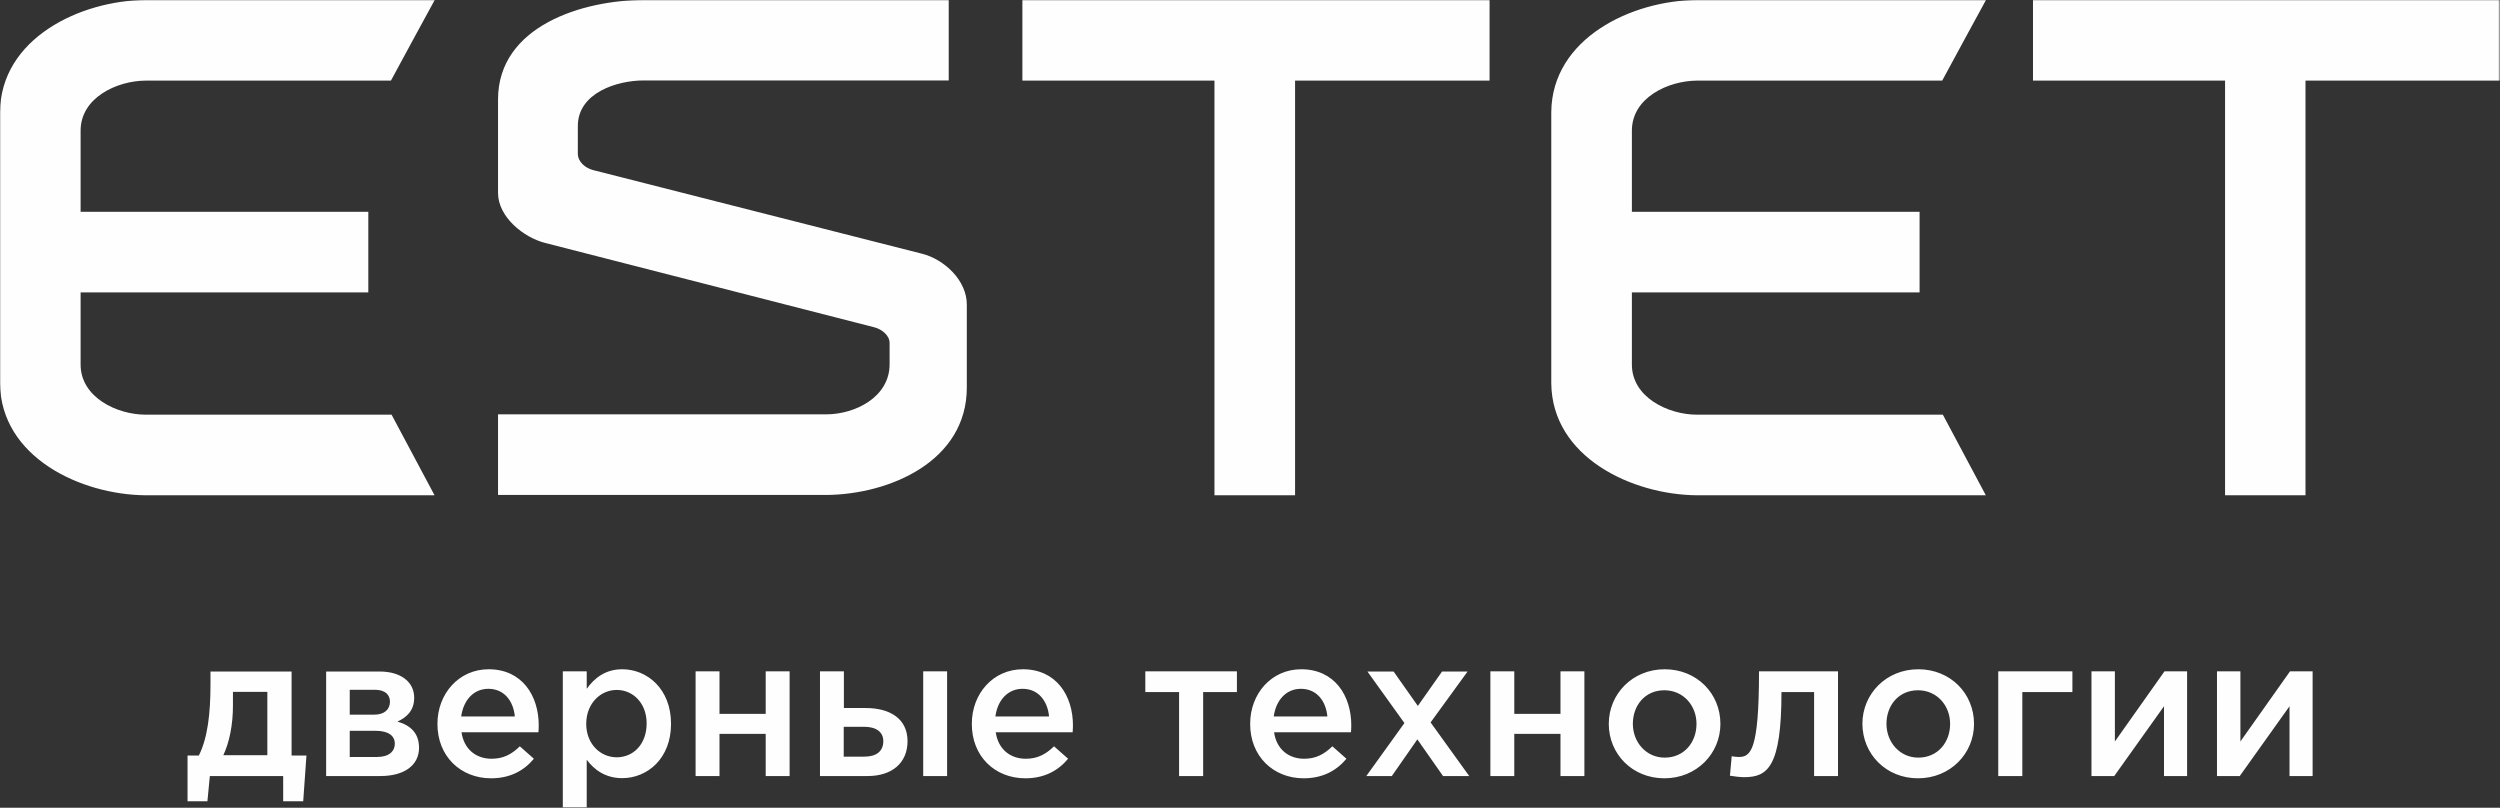 <?xml version="1.0" encoding="utf-8"?>
<!-- Generator: Adobe Illustrator 26.3.1, SVG Export Plug-In . SVG Version: 6.00 Build 0)  -->
<svg version="1.1" id="Слой_1" xmlns="http://www.w3.org/2000/svg" xmlns:xlink="http://www.w3.org/1999/xlink" x="0px" y="0px"
	 width="1547.6px" height="500px" viewBox="0 0 1547.6 500" enable-background="new 0 0 1547.6 500" xml:space="preserve">
<rect x="0" y="0" width="1547.6" height="500" fill="#333333" stroke="none"/>
<defs>
	<filter id="Adobe_OpacityMaskFilter" filterUnits="userSpaceOnUse" x="0" y="0" width="1547.6" height="500">
		<feColorMatrix  type="matrix" values="1 0 0 0 0  0 1 0 0 0  0 0 1 0 0  0 0 0 1 0"/>
	</filter>
</defs>
<mask maskUnits="userSpaceOnUse" x="0" y="0" width="1547.6" height="500" id="mask0_0_10786_00000074432688859167047460000005191922622323902091_">
	<path fill-rule="evenodd" clip-rule="evenodd" fill="#FFFFFF" filter="url(#Adobe_OpacityMaskFilter)" d="M0,0h1547.6v500H0V0z"/>
</mask>
<g mask="url(#mask0_0_10786_00000074432688859167047460000005191922622323902091_)">
	<path fill-rule="evenodd" clip-rule="evenodd" fill="#FEFEFE" d="M228,181v-49.9H49.9V80.9c0-20.5,22.5-30.9,40.3-31H242
		c9-16.6,18-33.3,27.1-49.9H90.2C50,0.2,0.4,23.6,0,69.4v167.8c0.4,45.8,50,69.1,90.2,69.4H269l-26.6-49.9H90.2
		c-17.9,0-40.3-10.8-40.3-31V181H228z M587.3,49.9V0H398.5c-37.5,0-90.2,16-90.2,61.6v57.8c0,14.9,15.8,27.6,29.2,31l203.7,52.2
		c4.4,1.1,9.5,4.8,9.5,9.8v13.1c0,20.3-21.3,31-39.3,31H308.3v49.9h203.2c39.4-0.3,87-21,87-66.5v-51.4c0-14.9-13.9-27.9-27.6-31.4
		l-203.7-51.8c-4.7-1.2-9.5-5-9.5-10.2V78c0-20.4,24-28.2,40.8-28.2H587.3z M1427.2,306.5V49.9h120.4V0h-289.1v49.9h118.9v256.7
		H1427.2z M801.7,306.5V49.9h120.4V0H632.9v49.9h118.9v256.7H801.7z M1372.5,480.4h14l30.8-43.2v43.2h14.3v-64.8h-14
		c-10.3,14.5-20.5,28.9-30.7,43.4v-43.4h-14.5V480.4z M1294.8,480.4h14l30.8-43.2v43.2h14.3v-64.8h-14
		c-10.3,14.5-20.5,28.9-30.7,43.4v-43.4h-14.5V480.4z M1237.1,480.4h14.8v-52h31v-12.8h-45.9V480.4z M1187.5,469
		c-11.5,0-19.7-9.6-19.7-20.9c0-11.5,7.6-20.8,19.5-20.8c11.7,0,19.9,9.4,19.9,20.8C1207.2,459.5,1199.6,469,1187.5,469z
		 M1187.3,481.8c20,0,34.7-15.3,34.7-33.7c0-18.8-14.6-33.8-34.5-33.8c-19.9,0-34.6,15.3-34.6,33.8
		C1153,466.8,1167.5,481.8,1187.3,481.8z M1079.6,481.1c14.4,0,23.2-5.8,23.2-52.7h20.2v52h14.8v-64.8h-48.9c0,49.3-5.2,53-12.6,53
		c-1,0-3.3-0.2-4.3-0.5l-1.1,12.1C1073.1,480.6,1077.3,481.1,1079.6,481.1z M1030.5,469c-11.5,0-19.7-9.6-19.7-20.9
		c0-11.5,7.6-20.8,19.5-20.8c11.7,0,19.9,9.4,19.9,20.8C1050.2,459.5,1042.6,469,1030.5,469z M1030.3,481.8
		c20,0,34.7-15.3,34.7-33.7c0-18.8-14.6-33.8-34.5-33.8c-19.9,0-34.6,15.3-34.6,33.8C995.9,466.8,1010.5,481.8,1030.3,481.8z
		 M922.6,480.4h14.8v-26.1H966v26.1h14.8v-64.8H966v26.3h-28.6v-26.3h-14.8V480.4z M845.8,480.4h15.8l15.8-22.7l15.9,22.7h16.2
		l-23.9-33.2l22.9-31.5h-15.8l-15,21.3l-15-21.3h-16.2l22.9,31.9L845.8,480.4z M788.5,443.5c1.4-10.1,7.7-17.1,16.8-17.1
		c9.8,0,15.5,7.5,16.4,17.1H788.5z M807,481.8c11.9,0,20.4-4.8,26.5-12.1l-8.7-7.7c-5.2,5-10.3,7.7-17.5,7.7
		c-9.6,0-17.1-5.9-18.6-16.4h47.6c0.1-0.7,0.2-3.2,0.2-4.2c0-18.6-10.4-34.8-31-34.8c-18.5,0-31.6,15.2-31.6,33.7
		C773.8,468.2,788.3,481.8,807,481.8z M729.8,480.4h15v-52h20.9v-12.8h-56.7v12.8h20.9V480.4z M616.2,443.5
		c1.3-10.1,7.7-17.1,16.8-17.1c9.8,0,15.5,7.5,16.4,17.1H616.2z M634.7,481.8c11.9,0,20.4-4.8,26.5-12.1l-8.7-7.7
		c-5.2,5-10.3,7.7-17.5,7.7c-9.6,0-17.1-5.9-18.6-16.4h47.6c0.1-0.7,0.2-3.2,0.2-4.2c0-18.6-10.4-34.8-31-34.8
		c-18.5,0-31.6,15.2-31.6,33.7C601.5,468.2,615.9,481.8,634.7,481.8z M571.5,480.4h14.8v-64.8h-14.8V480.4z M522.3,468.4v-18.5h12.5
		c7.6,0,12,3.2,12,8.9c0,6.3-4.3,9.6-11.8,9.6H522.3z M507.5,480.4h29.6c15.2,0,24.7-8.2,24.7-21.6c0-14.1-11.2-20.5-25.8-20.5
		h-13.6v-22.7h-14.8V480.4z M430.6,480.4h14.8v-26.1H474v26.1h14.8v-64.8H474v26.3h-28.6v-26.3h-14.8V480.4z M381.8,468.8
		c-10.1,0-18.9-8.2-18.9-20.7c0-12.6,8.8-21,18.9-21c10.1,0,18.5,8.2,18.5,20.7C400.3,460.9,391.9,468.8,381.8,468.8z M348.4,500
		h14.8v-29.7c4.5,6,11.3,11.4,22,11.4c15.5,0,30.2-12.1,30.2-33.6c0-21.7-14.8-33.8-30.2-33.8c-10.4,0-17.2,5.4-22,12.1v-10.8h-14.8
		V500z M285.5,443.5c1.4-10.1,7.7-17.1,16.8-17.1c9.8,0,15.5,7.5,16.4,17.1H285.5z M304,481.8c11.9,0,20.4-4.8,26.5-12.1l-8.7-7.7
		c-5.1,5-10.3,7.7-17.5,7.7c-9.6,0-17.1-5.9-18.6-16.4h47.6c0.1-0.7,0.2-3.2,0.2-4.2c0-18.6-10.4-34.8-31-34.8
		c-18.5,0-31.7,15.2-31.7,33.7C270.7,468.2,285.2,481.8,304,481.8z M216.5,442.3V427H232c6.6,0,9.4,3.2,9.4,7.4c0,4.7-3.4,8-9.7,8
		H216.5z M216.5,468.6v-16.2h16.1c8,0,11.8,3.2,11.8,7.9c0,5-3.8,8.3-11,8.3H216.5z M201.9,480.4h33.6c14.7,0,23.9-6.6,23.9-17.5
		c0-9.2-5.5-14-13.4-16.2c5.5-2.5,10.4-6.6,10.4-14.8c0-9.9-8.5-16.2-21.3-16.2h-33.2V480.4z M138.2,467.6c3.8-8,6-18.9,6-30.7v-8.6
		h21.3v39.2H138.2z M116,496h12.4l1.5-15.6h45.4V496h12.4l2-28.3h-9.2v-52h-50.2v8c0,18.2-1.8,33.2-7.2,44h-7V496z M1188.3,181
		v-49.9h-178.1V80.9c0-20.5,22.5-30.9,40.3-31h151.8c9-16.6,18-33.3,27.1-49.9h-178.9c-40.2,0.2-89.8,23.6-90.2,69.4v167.8
		c0.4,45.8,50,69.1,90.2,69.4h178.8l-26.6-49.9h-152.2c-17.9,0-40.3-10.8-40.3-31V181H1188.3z"/>
</g>
</svg>
